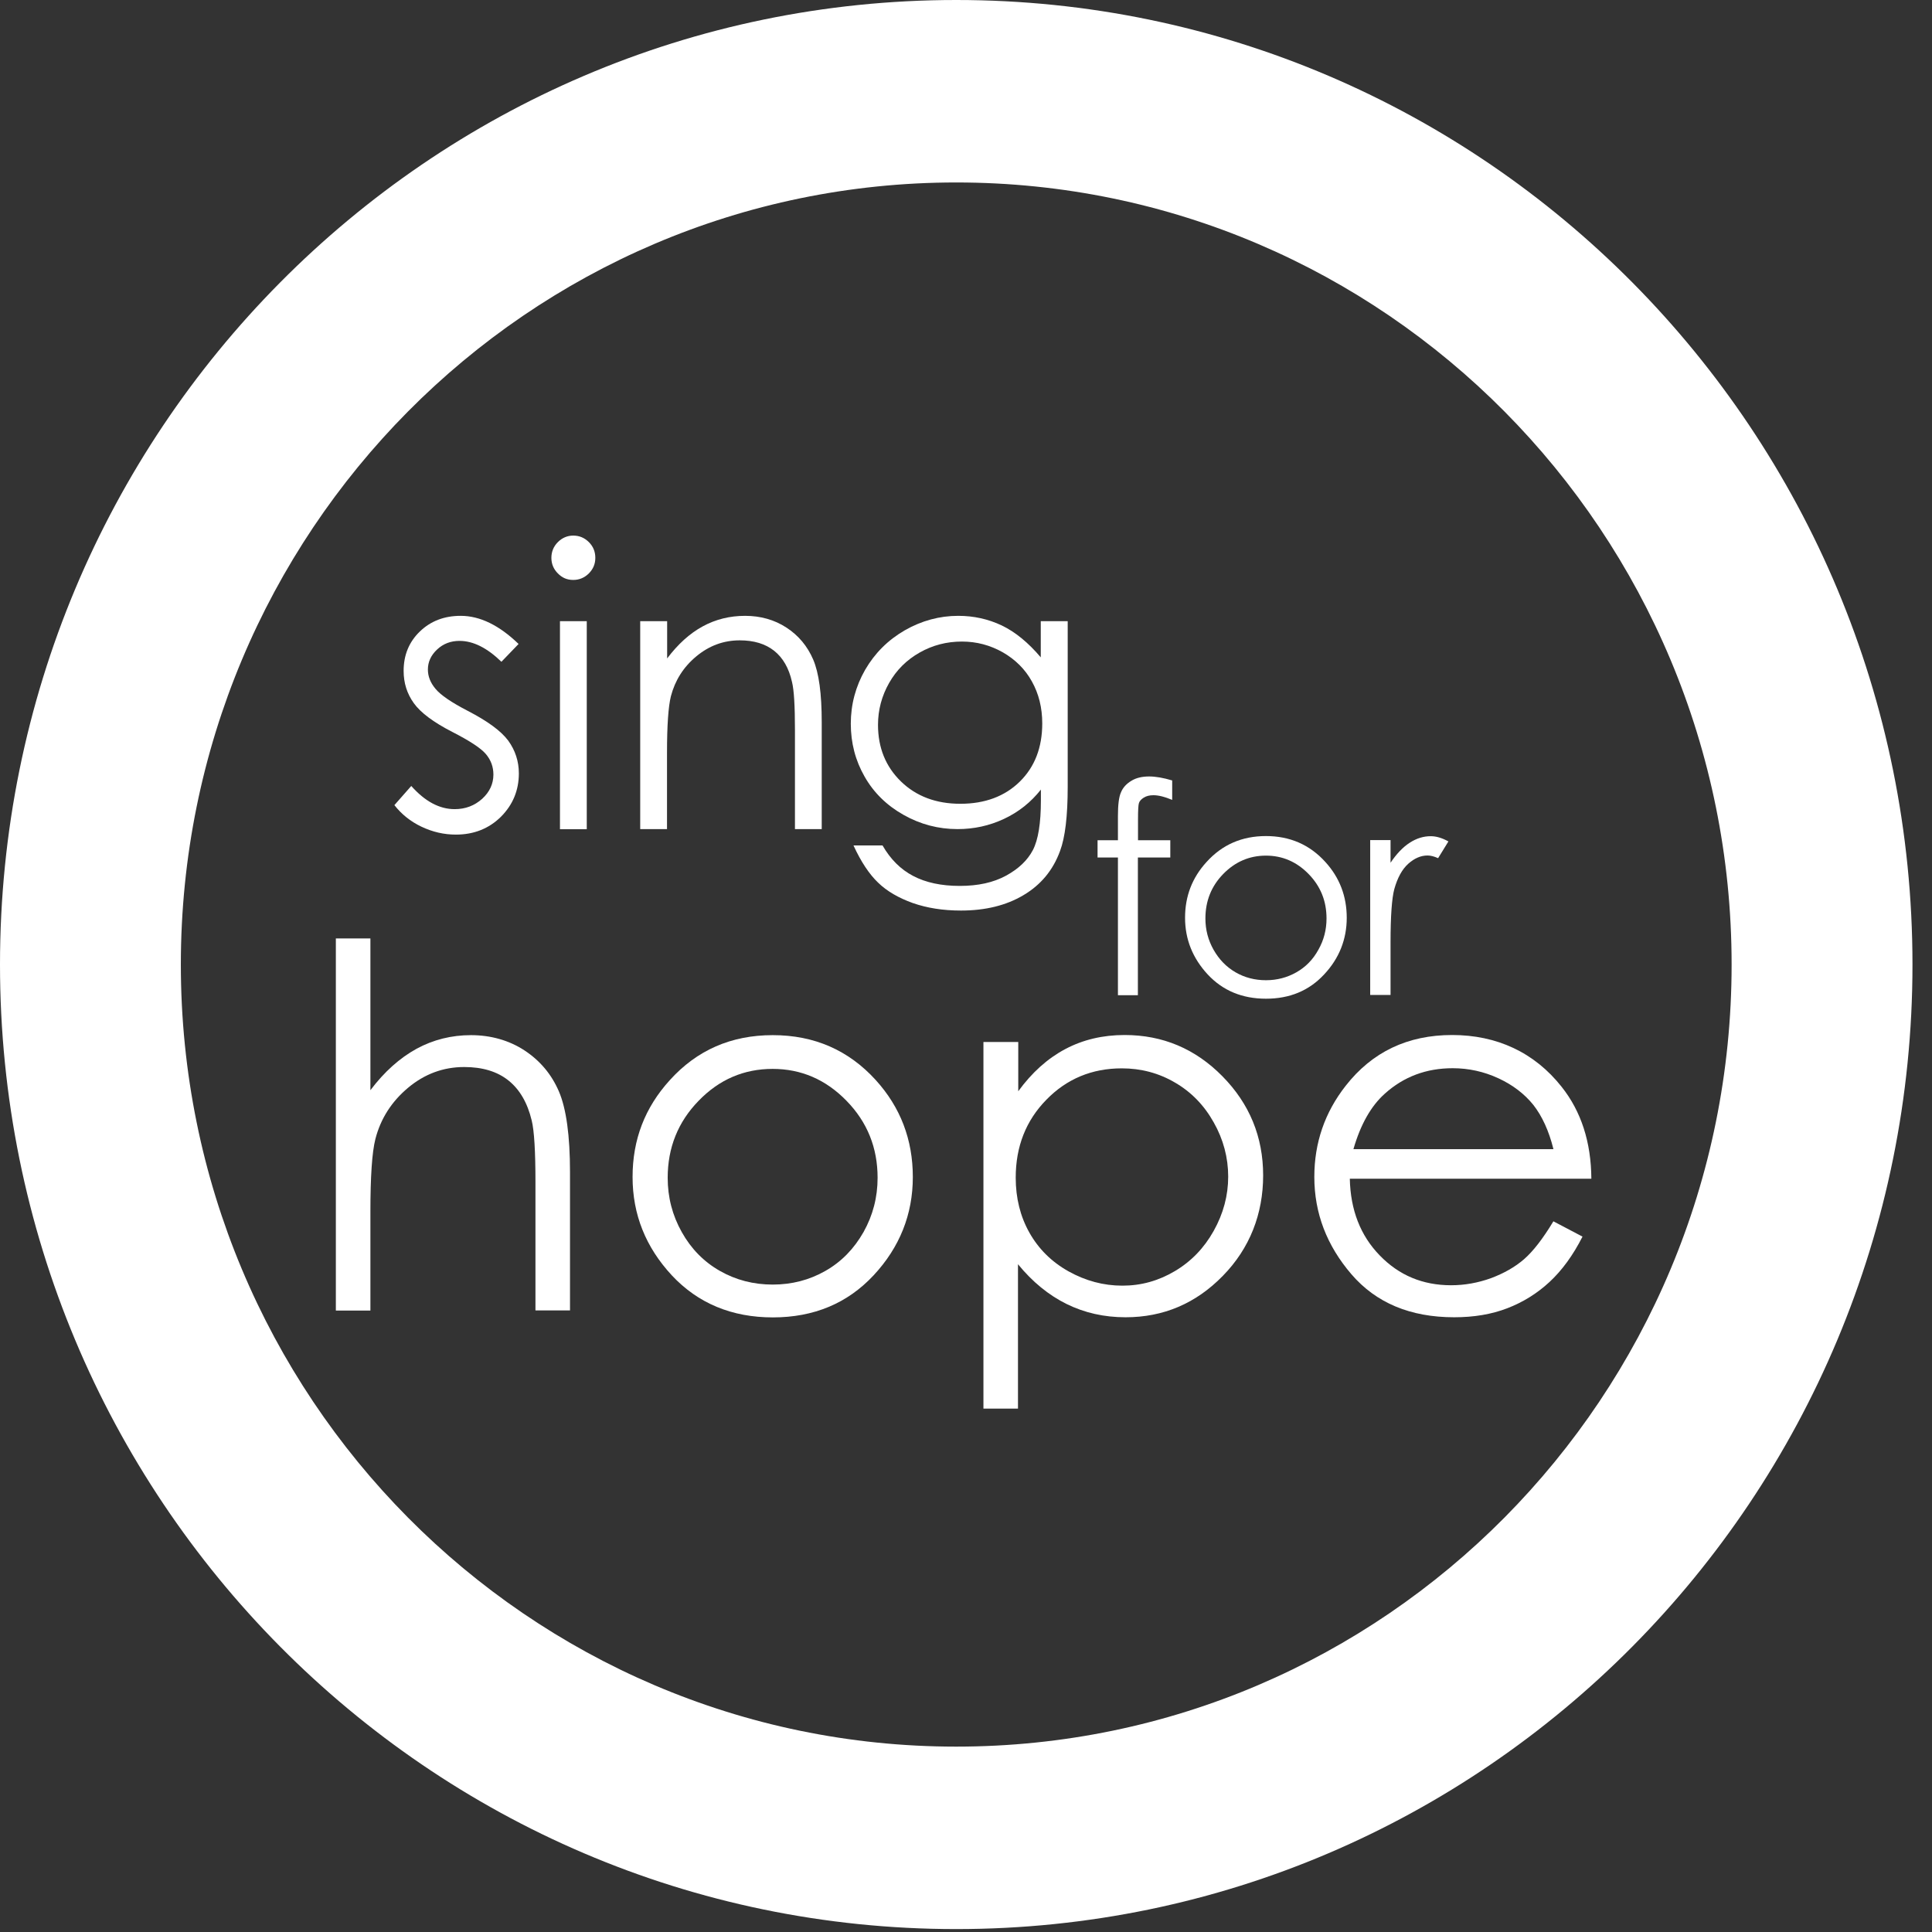 <svg width="86" height="86" viewBox="0 0 86 86" fill="none" xmlns="http://www.w3.org/2000/svg">
<rect x="0" y="0" width="86" height="86" fill="#333333" stroke="none"/>
<path d="M14.95 41.772H16.488V48.529C17.108 47.706 17.794 47.097 18.539 46.686C19.285 46.28 20.096 46.078 20.966 46.078C21.837 46.078 22.654 46.304 23.346 46.757C24.037 47.211 24.55 47.819 24.878 48.582C25.206 49.345 25.373 50.55 25.373 52.178V58.332H23.835V52.631C23.835 51.254 23.781 50.335 23.668 49.876C23.477 49.083 23.131 48.493 22.63 48.093C22.129 47.694 21.473 47.497 20.662 47.497C19.732 47.497 18.897 47.807 18.164 48.421C17.43 49.035 16.941 49.799 16.709 50.705C16.56 51.295 16.488 52.375 16.488 53.955V58.338H14.95V41.772Z" fill="white"/>
<path d="M34.396 47.58C33.114 47.58 32.016 48.051 31.098 49C30.18 49.942 29.721 51.087 29.721 52.428C29.721 53.293 29.929 54.098 30.347 54.843C30.764 55.589 31.331 56.167 32.046 56.573C32.756 56.978 33.543 57.181 34.396 57.181C35.248 57.181 36.03 56.978 36.739 56.573C37.455 56.167 38.015 55.589 38.439 54.843C38.856 54.098 39.065 53.293 39.065 52.428C39.065 51.087 38.606 49.948 37.681 49C36.757 48.051 35.66 47.58 34.39 47.58M34.402 46.078C36.244 46.078 37.771 46.745 38.981 48.075C40.085 49.292 40.633 50.729 40.633 52.393C40.633 54.056 40.049 55.523 38.886 56.77C37.723 58.016 36.226 58.642 34.402 58.642C32.577 58.642 31.068 58.016 29.905 56.77C28.743 55.517 28.158 54.062 28.158 52.393C28.158 50.723 28.707 49.304 29.81 48.087C31.02 46.745 32.547 46.078 34.396 46.078" fill="white"/>
<path d="M49.936 47.556C48.606 47.556 47.485 48.022 46.578 48.952C45.666 49.882 45.213 51.039 45.213 52.422C45.213 53.329 45.416 54.146 45.821 54.867C46.227 55.589 46.805 56.167 47.562 56.591C48.32 57.014 49.119 57.229 49.96 57.229C50.8 57.229 51.564 57.014 52.291 56.585C53.019 56.155 53.597 55.559 54.026 54.79C54.456 54.021 54.671 53.215 54.671 52.375C54.671 51.534 54.456 50.717 54.026 49.96C53.603 49.202 53.025 48.606 52.303 48.189C51.582 47.765 50.788 47.556 49.936 47.556ZM43.788 46.382H45.326V48.576C45.934 47.741 46.632 47.115 47.419 46.698C48.206 46.28 49.089 46.072 50.061 46.072C51.761 46.072 53.21 46.686 54.414 47.908C55.619 49.131 56.227 50.604 56.227 52.321C56.227 54.038 55.631 55.571 54.432 56.793C53.233 58.022 51.79 58.636 50.103 58.636C49.149 58.636 48.278 58.439 47.479 58.046C46.68 57.652 45.958 57.062 45.314 56.275V62.703H43.776V46.382H43.788Z" fill="white"/>
<path d="M69.149 51.152C68.947 50.335 68.642 49.679 68.255 49.184C67.861 48.695 67.343 48.296 66.698 47.998C66.055 47.7 65.375 47.55 64.665 47.55C63.49 47.55 62.483 47.926 61.642 48.684C61.028 49.232 60.562 50.055 60.246 51.152H69.155H69.149ZM69.149 54.366L70.443 55.046C70.02 55.881 69.525 56.555 68.971 57.068C68.416 57.581 67.79 57.968 67.092 58.236C66.394 58.505 65.607 58.636 64.731 58.636C62.781 58.636 61.254 57.998 60.157 56.722C59.06 55.446 58.505 54.003 58.505 52.387C58.505 50.872 58.97 49.518 59.901 48.332C61.081 46.823 62.661 46.072 64.641 46.072C66.621 46.072 68.303 46.841 69.519 48.385C70.384 49.477 70.825 50.836 70.837 52.47H60.085C60.115 53.86 60.556 54.998 61.415 55.881C62.274 56.77 63.329 57.211 64.594 57.211C65.202 57.211 65.792 57.103 66.371 56.895C66.943 56.68 67.438 56.4 67.838 56.054C68.243 55.702 68.678 55.142 69.149 54.361" fill="white"/>
<path d="M52.178 34.736V35.606C51.85 35.469 51.576 35.398 51.343 35.398C51.17 35.398 51.027 35.433 50.914 35.505C50.8 35.576 50.729 35.654 50.699 35.743C50.669 35.833 50.657 36.077 50.657 36.471V37.401H52.094V38.17H50.651V44.301H49.763V38.17H48.856V37.401H49.763V36.322C49.763 35.827 49.805 35.475 49.9 35.266C49.989 35.052 50.145 34.885 50.365 34.754C50.58 34.622 50.848 34.563 51.152 34.563C51.438 34.563 51.784 34.622 52.184 34.742" fill="white"/>
<path d="M56.353 38.087C55.613 38.087 54.981 38.361 54.45 38.904C53.92 39.447 53.657 40.108 53.657 40.884C53.657 41.385 53.776 41.844 54.021 42.279C54.265 42.708 54.587 43.042 54.999 43.281C55.41 43.519 55.864 43.633 56.353 43.633C56.842 43.633 57.295 43.514 57.706 43.281C58.118 43.048 58.446 42.714 58.684 42.279C58.929 41.85 59.048 41.385 59.048 40.884C59.048 40.108 58.785 39.453 58.249 38.904C57.718 38.361 57.086 38.087 56.353 38.087ZM56.353 37.216C57.414 37.216 58.297 37.598 58.994 38.367C59.632 39.065 59.948 39.9 59.948 40.854C59.948 41.808 59.614 42.661 58.941 43.376C58.273 44.098 57.408 44.456 56.353 44.456C55.297 44.456 54.432 44.098 53.759 43.376C53.091 42.655 52.751 41.814 52.751 40.854C52.751 39.894 53.067 39.071 53.705 38.373C54.403 37.598 55.285 37.216 56.353 37.216Z" fill="white"/>
<path d="M60.992 37.395H61.898V38.403C62.166 38.004 62.453 37.705 62.751 37.514C63.049 37.318 63.365 37.222 63.687 37.222C63.932 37.222 64.194 37.3 64.474 37.455L64.015 38.2C63.83 38.117 63.675 38.081 63.544 38.081C63.246 38.081 62.96 38.206 62.691 38.445C62.417 38.689 62.208 39.065 62.065 39.578C61.958 39.971 61.898 40.764 61.898 41.957V44.289H60.992V37.395Z" fill="white"/>
<path d="M23.084 28.665L22.32 29.458C21.682 28.838 21.062 28.528 20.454 28.528C20.066 28.528 19.732 28.653 19.458 28.91C19.184 29.166 19.047 29.464 19.047 29.804C19.047 30.108 19.16 30.394 19.387 30.663C19.613 30.937 20.09 31.265 20.818 31.641C21.706 32.1 22.308 32.541 22.625 32.971C22.935 33.4 23.096 33.889 23.096 34.425C23.096 35.183 22.827 35.827 22.297 36.358C21.766 36.882 21.098 37.151 20.293 37.151C19.756 37.151 19.249 37.031 18.76 36.799C18.271 36.566 17.872 36.244 17.556 35.839L18.307 34.986C18.916 35.672 19.559 36.018 20.239 36.018C20.716 36.018 21.122 35.863 21.462 35.559C21.796 35.254 21.963 34.891 21.963 34.479C21.963 34.139 21.855 33.835 21.629 33.567C21.408 33.304 20.907 32.976 20.126 32.577C19.291 32.148 18.719 31.718 18.421 31.301C18.116 30.877 17.967 30.4 17.967 29.864C17.967 29.16 18.206 28.576 18.689 28.11C19.172 27.645 19.774 27.413 20.508 27.413C21.36 27.413 22.219 27.83 23.084 28.665Z" fill="white"/>
<path d="M24.926 27.651H26.119V36.912H24.926V27.651ZM25.517 23.841C25.785 23.841 26.017 23.936 26.214 24.133C26.405 24.324 26.5 24.556 26.5 24.831C26.5 25.105 26.405 25.326 26.214 25.523C26.023 25.713 25.791 25.815 25.517 25.815C25.242 25.815 25.021 25.719 24.831 25.523C24.64 25.332 24.544 25.099 24.544 24.831C24.544 24.562 24.64 24.324 24.831 24.133C25.021 23.942 25.254 23.841 25.517 23.841Z" fill="white"/>
<path d="M28.504 27.651H29.697V29.309C30.174 28.677 30.698 28.2 31.277 27.884C31.855 27.568 32.487 27.413 33.167 27.413C33.847 27.413 34.473 27.586 35.01 27.938C35.547 28.289 35.94 28.761 36.197 29.357C36.453 29.953 36.578 30.877 36.578 32.142V36.906H35.386V32.487C35.386 31.42 35.344 30.71 35.254 30.353C35.117 29.738 34.849 29.279 34.461 28.969C34.068 28.659 33.561 28.504 32.929 28.504C32.207 28.504 31.563 28.743 30.991 29.22C30.418 29.697 30.049 30.287 29.864 30.991C29.75 31.45 29.691 32.291 29.691 33.507V36.906H28.498V27.645L28.504 27.651Z" fill="white"/>
<path d="M42.816 28.558C42.142 28.558 41.516 28.719 40.937 29.047C40.359 29.375 39.906 29.822 39.578 30.4C39.25 30.979 39.083 31.599 39.083 32.267C39.083 33.281 39.423 34.121 40.102 34.783C40.782 35.445 41.665 35.779 42.75 35.779C43.836 35.779 44.724 35.451 45.392 34.795C46.06 34.139 46.394 33.275 46.394 32.201C46.394 31.503 46.239 30.883 45.934 30.335C45.63 29.786 45.195 29.357 44.635 29.035C44.074 28.719 43.472 28.558 42.822 28.558M46.334 27.651H47.527V35.028C47.527 36.328 47.413 37.276 47.187 37.878C46.877 38.731 46.334 39.387 45.559 39.846C44.79 40.305 43.859 40.532 42.774 40.532C41.981 40.532 41.265 40.419 40.633 40.198C40.001 39.971 39.482 39.673 39.089 39.291C38.695 38.916 38.325 38.361 37.992 37.634H39.285C39.637 38.248 40.091 38.701 40.651 38.993C41.206 39.285 41.897 39.435 42.72 39.435C43.543 39.435 44.217 39.285 44.778 38.981C45.338 38.677 45.738 38.296 45.976 37.842C46.215 37.383 46.334 36.644 46.334 35.624V35.147C45.887 35.714 45.338 36.149 44.688 36.453C44.038 36.757 43.352 36.906 42.625 36.906C41.772 36.906 40.973 36.697 40.222 36.274C39.47 35.851 38.892 35.284 38.486 34.569C38.075 33.853 37.872 33.066 37.872 32.213C37.872 31.36 38.087 30.555 38.51 29.816C38.94 29.076 39.524 28.492 40.275 28.057C41.027 27.628 41.82 27.413 42.655 27.413C43.346 27.413 43.99 27.556 44.593 27.842C45.189 28.128 45.767 28.599 46.328 29.261V27.651H46.334Z" fill="white"/>
<path d="M42.565 77.748C23.501 77.748 8.05 62.16 8.05 42.935C8.05 23.71 23.501 8.122 42.565 8.122C61.63 8.122 77.08 23.71 77.08 42.935C77.08 62.16 61.63 77.748 42.565 77.748ZM42.565 0C19.058 0 0 19.225 0 42.935C0 66.645 19.058 85.87 42.565 85.87C66.072 85.87 85.131 66.645 85.131 42.935C85.131 19.225 66.078 0 42.565 0Z" fill="white"/>
</svg>
